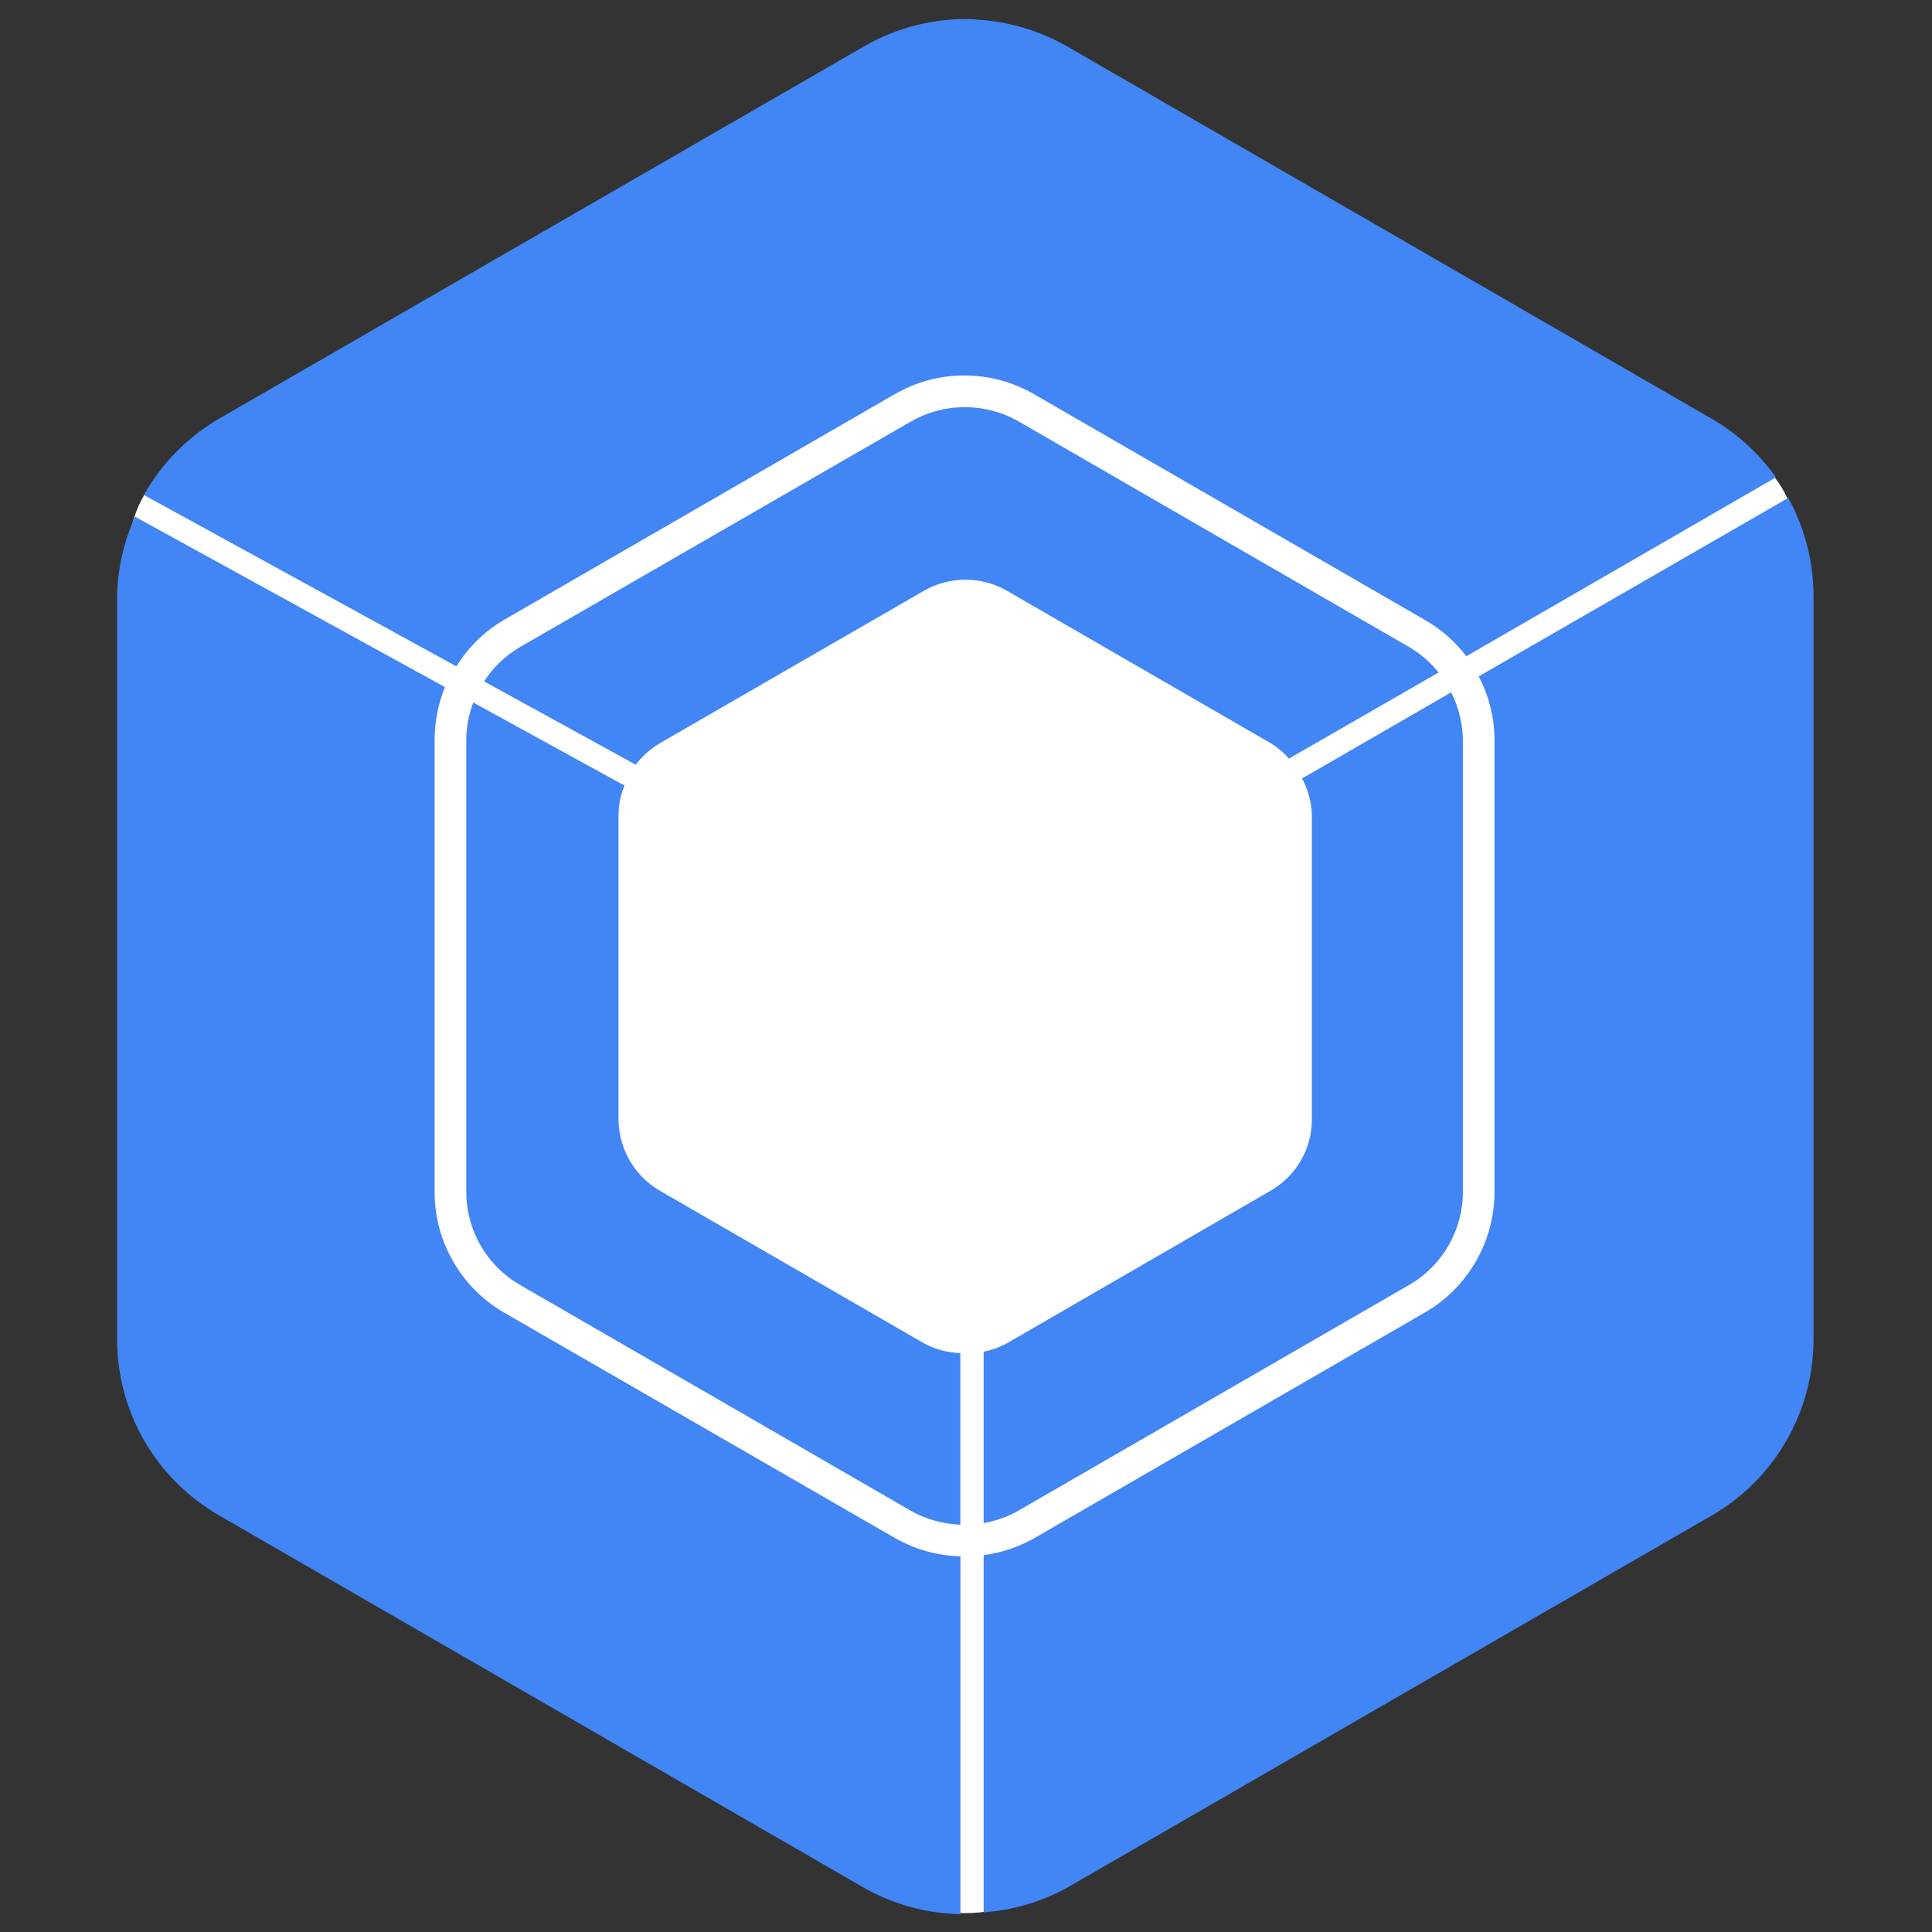 <?xml version="1.0" encoding="UTF-8" standalone="no" ?>
<!DOCTYPE svg PUBLIC "-//W3C//DTD SVG 1.1//EN" "http://www.w3.org/Graphics/SVG/1.1/DTD/svg11.dtd">
<svg xmlns="http://www.w3.org/2000/svg" xmlns:xlink="http://www.w3.org/1999/xlink" version="1.1" width="1080" height="1080" viewBox="0 0 1080 1080" xml:space="preserve">
<rect x="0" y="0" width="1080" height="1080" fill="#333333" stroke="none"/>
<desc>Created with Fabric.js 5.2.4</desc>
<defs>
</defs>
<rect x="0" y="0" width="100%" height="100%" fill="transparent"></rect>
<g transform="matrix(1 0 0 1 540 540)" id="54703570-a7c7-40f4-8b31-b9e305183212"  >
<rect style="stroke: none; stroke-width: 1; stroke-dasharray: none; stroke-linecap: butt; stroke-dashoffset: 0; stroke-linejoin: miter; stroke-miterlimit: 4; fill: rgb(255,255,255); fill-rule: nonzero; opacity: 1; visibility: hidden;" vector-effect="non-scaling-stroke"  x="-540" y="-540" rx="0" ry="0" width="1080" height="1080" />
</g>
<g transform="matrix(1 0 0 1 540 540)" id="78c39ba0-d8a4-4356-8935-b854fda7288d"  >
</g>
<g transform="matrix(13.21 0 0 13.45 540.25 538.2)" id="3ecd1173-ff61-43c3-8930-abc448be28d5"  >
<circle style="stroke: rgb(0,0,0); stroke-width: 0; stroke-dasharray: none; stroke-linecap: butt; stroke-dashoffset: 0; stroke-linejoin: miter; stroke-miterlimit: 4; fill: rgb(255,255,255); fill-rule: nonzero; opacity: 1;" vector-effect="non-scaling-stroke"  cx="0" cy="0" r="35" />
</g>
<g transform="matrix(5.26 2.4 -2.4 5.26 313.1 389.68)" id="3f1cbb74-2f79-4046-8ec7-cd4141253cb9"  >
<path style="stroke: rgb(0,0,0); stroke-width: 0; stroke-dasharray: none; stroke-linecap: butt; stroke-dashoffset: 0; stroke-linejoin: miter; stroke-miterlimit: 4; fill: rgb(255,255,255); fill-rule: nonzero; opacity: 1;" vector-effect="non-scaling-stroke"  transform=" translate(-50, -50)" d="M 94.75 50 C 94.75 56.213 89.514 61.25 83.054 61.25 L 16.946 61.25 C 10.486 61.25 5.25 56.213 5.25 50 L 5.25 50 C 5.25 43.787 10.486 38.75 16.946 38.75 L 83.053 38.75 C 89.514 38.75 94.75 43.787 94.75 50 L 94.75 50 z" stroke-linecap="round" />
</g>
<g transform="matrix(4.43 -2.44 2.44 4.43 798.99 383.9)" id="efbba712-4a17-4983-8d44-9e7b91abdf48"  >
<path style="stroke: rgb(0,0,0); stroke-width: 0; stroke-dasharray: none; stroke-linecap: butt; stroke-dashoffset: 0; stroke-linejoin: miter; stroke-miterlimit: 4; fill: rgb(255,255,255); fill-rule: nonzero; opacity: 1;" vector-effect="non-scaling-stroke"  transform=" translate(-50, -50)" d="M 94.75 50 C 94.75 56.213 89.514 61.25 83.054 61.25 L 16.946 61.25 C 10.486 61.25 5.25 56.213 5.25 50 L 5.25 50 C 5.25 43.787 10.486 38.75 16.946 38.75 L 83.053 38.75 C 89.514 38.75 94.75 43.787 94.75 50 L 94.75 50 z" stroke-linecap="round" />
</g>
<g transform="matrix(0 6.91 -6.91 0 540 760.22)" id="1dbb22fe-651c-4152-973b-8c556593631e"  >
<path style="stroke: rgb(0,0,0); stroke-width: 0; stroke-dasharray: none; stroke-linecap: butt; stroke-dashoffset: 0; stroke-linejoin: miter; stroke-miterlimit: 4; fill: rgb(255,255,255); fill-rule: nonzero; opacity: 1;" vector-effect="non-scaling-stroke"  transform=" translate(-50, -50)" d="M 94.75 50 C 94.75 56.213 89.514 61.25 83.054 61.25 L 16.946 61.25 C 10.486 61.25 5.25 56.213 5.25 50 L 5.25 50 C 5.25 43.787 10.486 38.75 16.946 38.75 L 83.053 38.75 C 89.514 38.75 94.75 43.787 94.75 50 L 94.75 50 z" stroke-linecap="round" />
</g>
<g transform="matrix(44.14 0 0 44.14 539.62 540.35)"  >
<path style="stroke: rgb(0,0,0); stroke-width: 0; stroke-dasharray: none; stroke-linecap: butt; stroke-dashoffset: 0; stroke-linejoin: miter; stroke-miterlimit: 4; fill: rgb(66,133,244); fill-rule: nonzero; opacity: 1;" vector-effect="non-scaling-stroke"  transform=" translate(-12, -12)" d="M 12.135 0.003 C 11.638 -0.022 11.145 0.098 10.715 0.347 L 2.55 5.06 C 2.152 5.291 1.823 5.625 1.597 6.027 L 5.554 8.197 C 5.705 7.955 5.911 7.753 6.157 7.609 L 11.108 4.749 C 11.653 4.435 12.323 4.435 12.868 4.749 L 17.819 7.609 C 18.023 7.725 18.202 7.882 18.345 8.069 L 22.266 5.804 C 22.051 5.5 21.773 5.246 21.45 5.06 L 13.291 0.347 C 12.939 0.145 12.544 0.028 12.139 0.007 Z M 11.99 4.915 C 11.751 4.915 11.517 4.978 11.31 5.097 L 6.36 7.953 C 6.176 8.06 6.021 8.209 5.906 8.388 L 7.826 9.443 C 7.91 9.332 8.015 9.238 8.136 9.168 L 11.476 7.24 C 11.801 7.053 12.202 7.053 12.527 7.24 L 15.863 9.168 C 15.952 9.222 16.032 9.289 16.101 9.367 L 16.119 9.357 L 16.117 9.355 L 17.994 8.275 C 17.89 8.146 17.764 8.037 17.621 7.953 L 12.671 5.093 C 12.464 4.975 12.229 4.914 11.991 4.915 Z M 22.422 6.064 L 18.502 8.324 C 18.633 8.575 18.702 8.853 18.702 9.136 L 18.702 14.851 C 18.702 15.478 18.37 16.061 17.822 16.379 L 12.872 19.239 C 12.674 19.351 12.457 19.424 12.232 19.453 L 12.232 23.977 C 12.603 23.95 12.965 23.844 13.291 23.664 L 21.453 18.951 C 22.25 18.491 22.741 17.641 22.742 16.721 L 22.742 7.297 C 22.74 6.868 22.631 6.445 22.424 6.069 Z M 1.485 6.302 C 1.344 6.614 1.267 6.95 1.258 7.292 L 1.258 16.722 C 1.258 17.64 1.749 18.489 2.551 18.951 L 10.713 23.664 C 11.087 23.877 11.508 23.992 11.938 24 L 11.938 19.469 C 11.645 19.461 11.359 19.38 11.105 19.234 L 6.156 16.38 C 5.612 16.063 5.278 15.481 5.279 14.852 L 5.279 9.136 C 5.278 8.904 5.323 8.675 5.41 8.46 Z M 18.155 8.525 L 16.265 9.617 C 16.341 9.759 16.383 9.916 16.389 10.077 L 16.389 13.933 C 16.389 14.311 16.189 14.653 15.863 14.84 L 12.527 16.77 C 12.435 16.82 12.335 16.856 12.232 16.877 L 12.232 19.047 C 12.384 19.02 12.536 18.969 12.672 18.89 L 17.621 16.031 C 18.042 15.788 18.302 15.338 18.301 14.851 L 18.301 9.136 C 18.3 8.925 18.249 8.717 18.154 8.529 Z M 5.768 8.655 C 5.71 8.809 5.68 8.972 5.68 9.136 L 5.68 14.851 C 5.679 15.338 5.939 15.788 6.36 16.031 L 11.31 18.891 C 11.504 19.003 11.722 19.057 11.937 19.068 L 11.937 16.894 C 11.776 16.889 11.619 16.847 11.477 16.771 L 8.14 14.843 C 7.813 14.657 7.611 14.311 7.608 13.935 L 7.608 10.082 C 7.608 9.951 7.635 9.822 7.685 9.702 L 7.651 9.689 z" stroke-linecap="round" />
</g>
</svg>